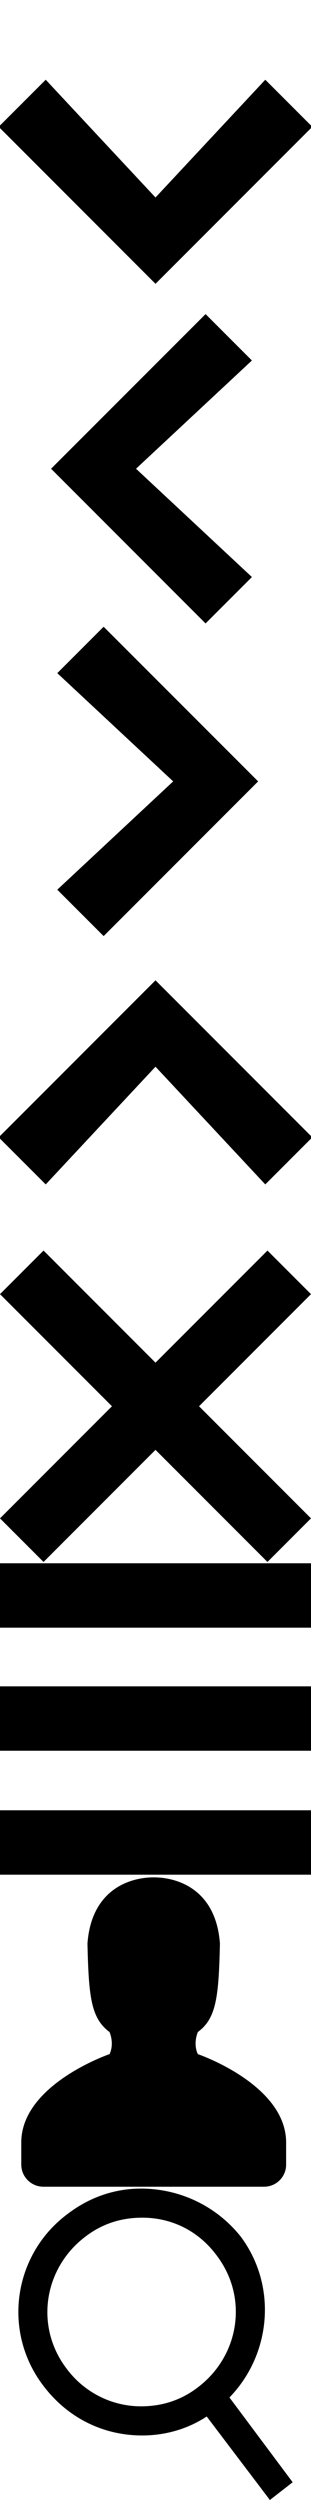 <svg xmlns="http://www.w3.org/2000/svg" xmlns:xlink="http://www.w3.org/1999/xlink" width="500" height="4014"><symbol id="sprite-chevron-down" viewBox="0 0 500 500"><path d="M250 455.7L-2.1 203.6 73.5 128 250 317.1 426.5 128l75.6 75.6L250 455.7z"/></symbol><use xlink:href="#sprite-chevron-down" width="500" height="500"/><symbol id="sprite-chevron-left" viewBox="0 0 500 500"><path d="M82.1 250.6L330.5 2.3 405 76.8 218.7 250.6 405 424.5 330.5 499 82.1 250.6z"/></symbol><use xlink:href="#sprite-chevron-left" y="502" width="500" height="500"/><symbol id="sprite-chevron-right" viewBox="0 0 500 500"><path d="M166.6 499l-74.5-74.5 186.3-173.9L92.1 76.8l74.5-74.5L415 250.6 166.6 499z"/></symbol><use xlink:href="#sprite-chevron-right" y="1004" width="500" height="500"/><symbol id="sprite-chevron-up" viewBox="0 0 500 500"><path d="M250 68l252.1 252.1-75.6 75.6-176.5-189-176.5 189-75.6-75.6L250 68z"/></symbol><use xlink:href="#sprite-chevron-up" y="1506" width="500" height="500"/><symbol id="sprite-close" viewBox="0 0 500 500"><path d="M250 179.9L70-.1l-70 70 180 180-180 180 70 70 180-180 180 180 70-70-180-180 180-180-70-70-180 180z"/></symbol><use xlink:href="#sprite-close" y="2008" width="500" height="500"/><symbol id="sprite-menu" viewBox="0 0 500 500"><path d="M0 0h500v103.4H0zm0 197.6h500V301H0zm0 199h500V500H0z"/></symbol><use xlink:href="#sprite-menu" y="2510" width="500" height="500"/><symbol id="sprite-person" viewBox="0 0 500 500"><path d="M460 463.6c0 19.6-15.9 35.4-35.4 35.4H69.8c-19.6 0-35.5-15.8-35.6-35.4V428c0-93.4 141.9-141.9 141.9-141.9s8.2-14.5 0-35.5c-29.8-22-33.5-56.4-35.5-141.9C146.8 23.1 206.9 2.3 247.1 2.3S347.4 23 353.6 108.7c-2 85.5-5.7 119.9-35.5 141.9-8.2 20.9 0 35.5 0 35.5S460 334.6 460 428v35.6z"/></symbol><use xlink:href="#sprite-person" y="3012" width="500" height="500"/><symbol id="sprite-search" viewBox="0 0 500 500"><path class="st0" d="M470.5 471.5L368.9 335.4c67.1-69.1 77.2-178.9 18.3-258.1C348.5 28.5 289.6 0 226.6 0c-42.7 0-83.3 14.2-117.9 40.7-87.4 65-105.7 189-38.6 276.4 38.6 50.8 95.5 79.3 158.5 79.3 36.6 0 73.2-10.2 103.7-30.5L433.9 500l36.6-28.5zM106.7 288.6C55.9 221.5 70.1 128 137.2 77.2c26.4-20.3 56.9-30.5 91.5-30.5 48.8 0 91.5 22.4 119.9 61 50.8 67.1 36.6 160.6-30.5 211.4-26.4 20.3-56.9 30.5-91.5 30.5-46.8 0-91.5-22.4-119.9-61z"/></symbol><use xlink:href="#sprite-search" y="3514" width="500" height="500"/></svg>
